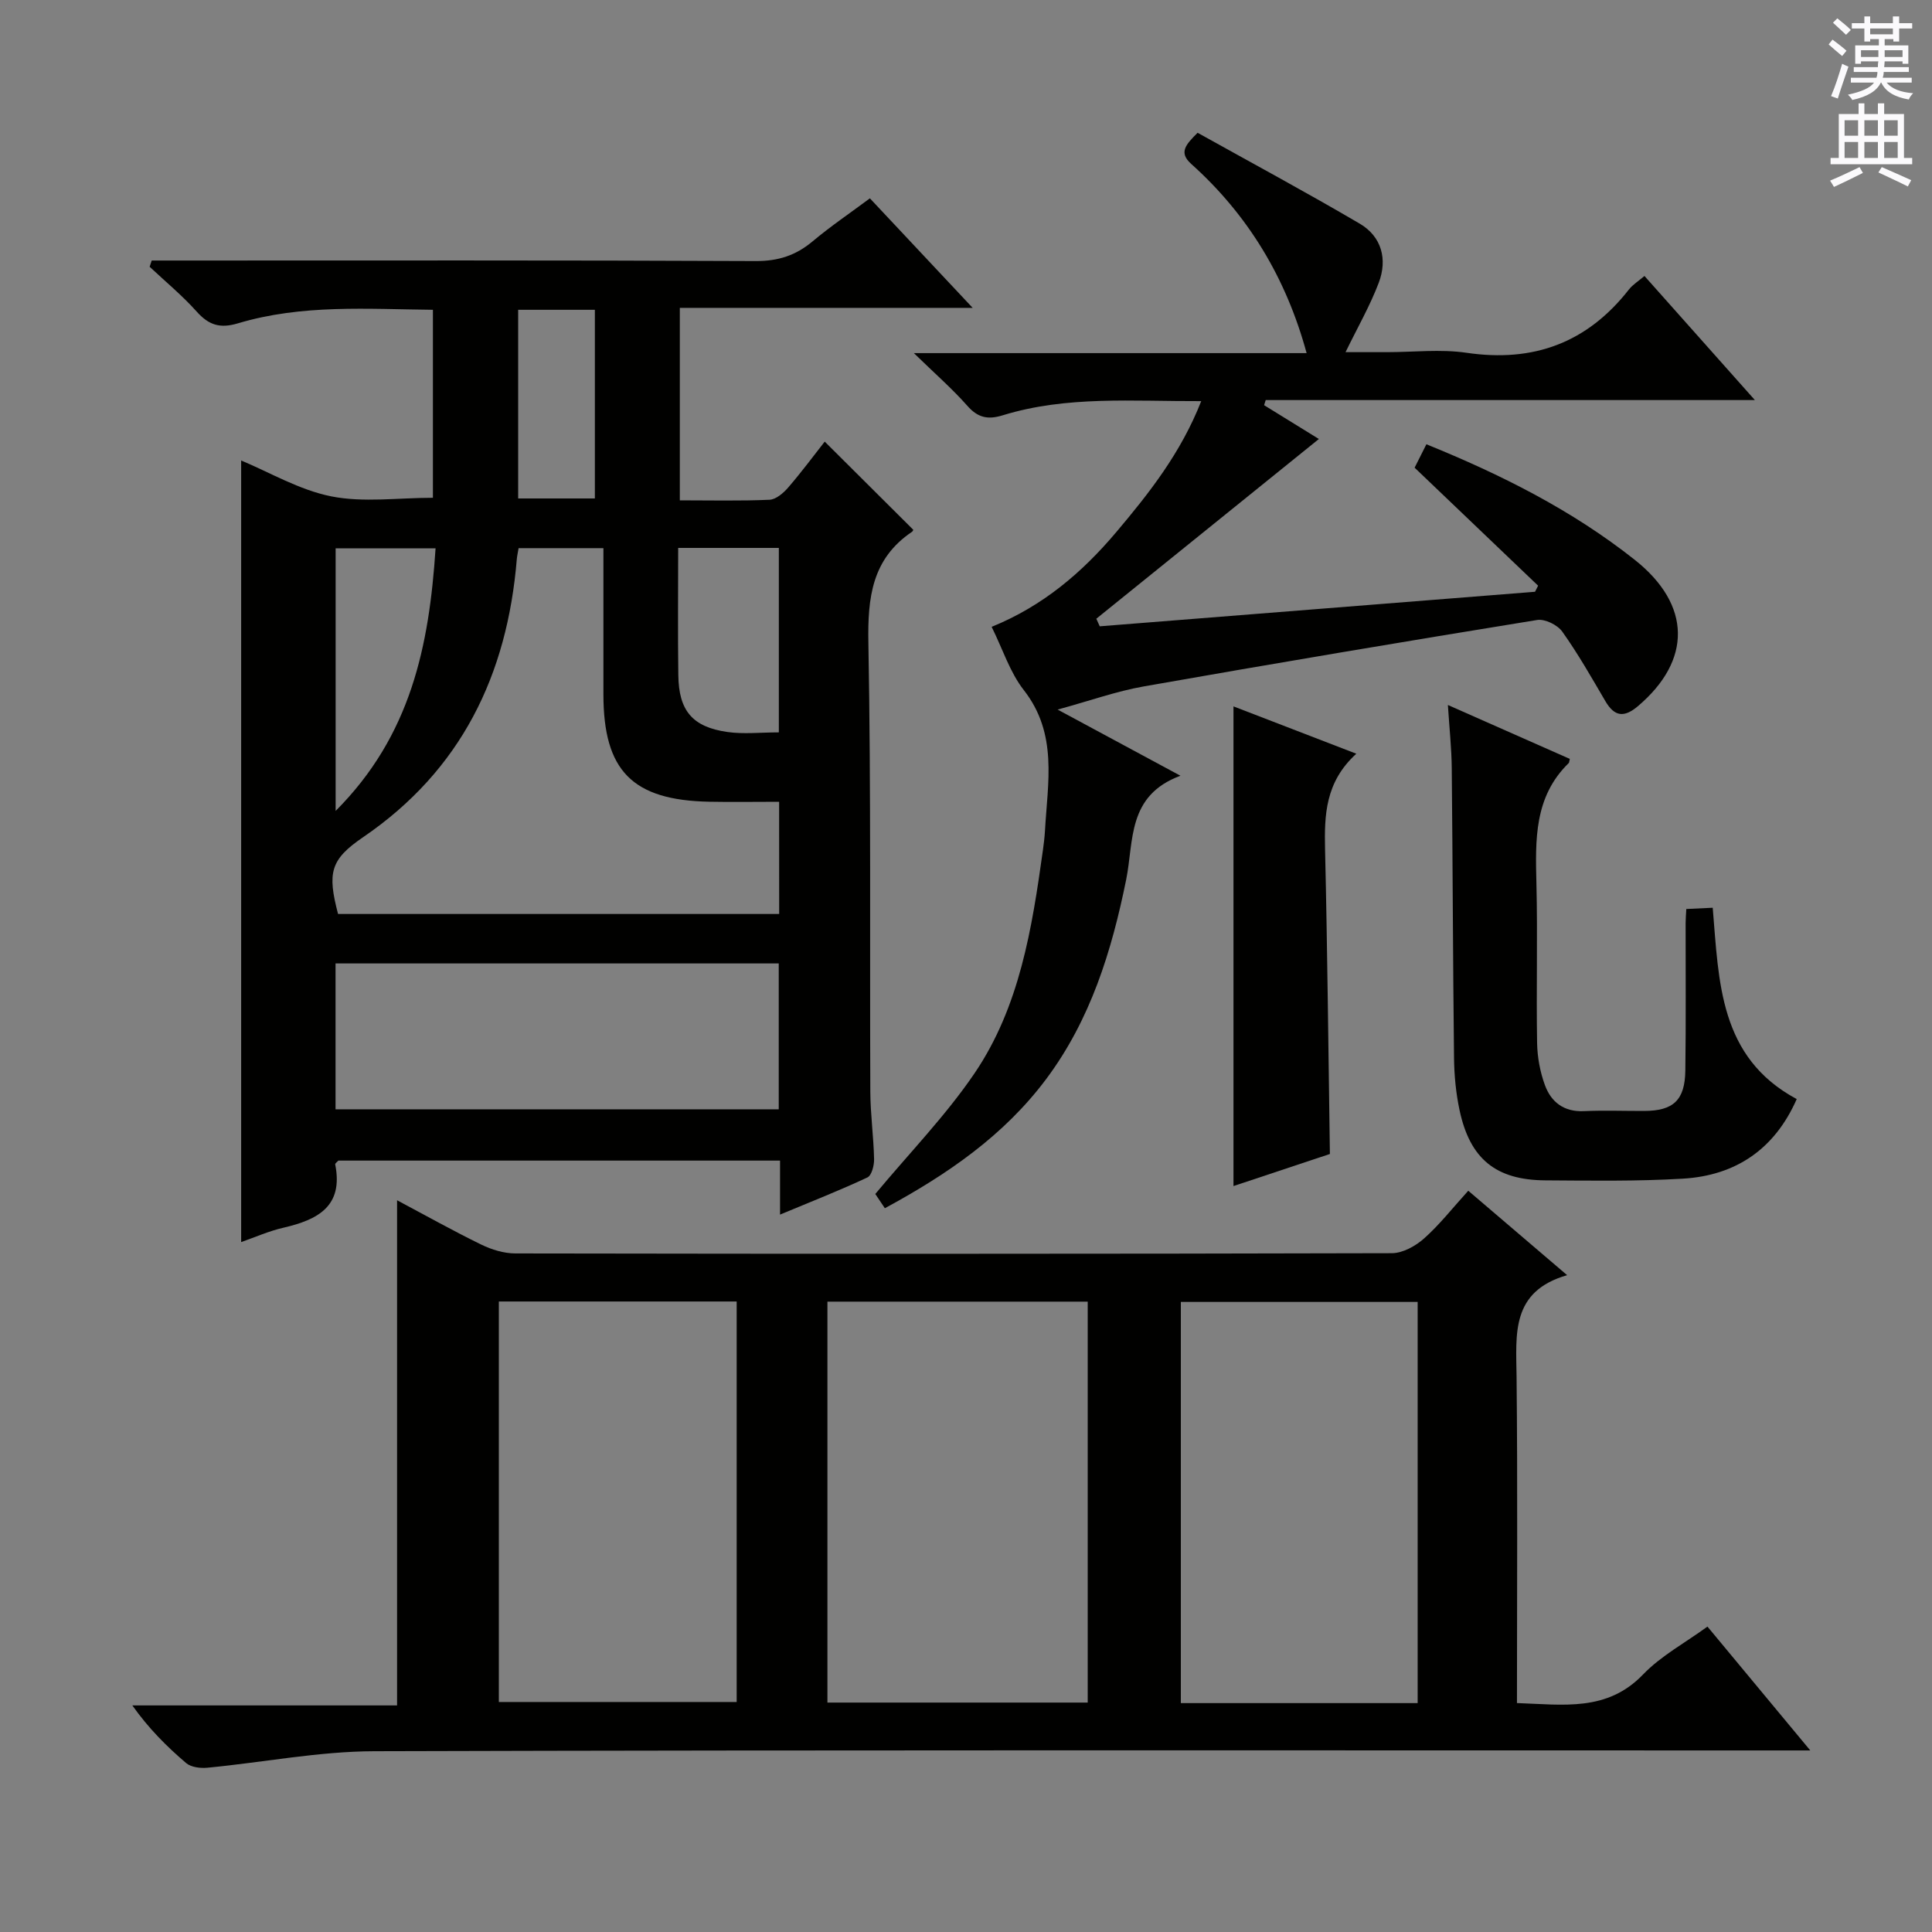 <svg enable-background="new 0 0 400 400" viewBox="0 0 400 400" xmlns="http://www.w3.org/2000/svg"><rect x="0" y="0" width="400" height="400" fill="#808080" stroke="none"/><g fill="#010100"><path d="m49.93 257.16c0-54.26 0-107.95 0-161.82 5.87 2.44 12.04 6.11 18.67 7.43 6.67 1.32 13.81.29 21.03.29 0-12.77 0-25.52 0-38.92-13.52-.14-27.12-1.17-40.36 2.8-3.75 1.12-6.05.36-8.55-2.43-2.98-3.33-6.47-6.21-9.74-9.28.14-.43.29-.86.43-1.29h5.09c39.99 0 79.98-.08 119.96.11 4.65.02 8.3-1.16 11.78-4.08 3.67-3.08 7.66-5.78 11.86-8.91 7.03 7.49 13.83 14.74 21.28 22.68-20.59 0-40.43 0-60.63 0v39.85c6.35 0 12.47.15 18.57-.12 1.35-.06 2.9-1.41 3.89-2.56 2.79-3.24 5.35-6.69 7.54-9.48 6.23 6.21 12.22 12.16 18.31 18.23.06-.13 0 .28-.22.43-8.32 5.6-9.22 13.63-9.05 22.99.56 30.98.27 61.98.4 92.97.02 4.64.68 9.28.78 13.93.03 1.3-.5 3.39-1.39 3.8-5.67 2.66-11.51 4.95-18.08 7.69 0-4.16 0-7.58 0-11.18-30.9 0-61.19 0-91.45 0-.25.29-.69.58-.65.78 1.74 8.7-3.63 11.46-10.66 13.1-3.02.68-5.92 1.98-8.81 2.99zm111.38-91.16c-5.15 0-9.8.08-14.45-.01-15.94-.31-21.93-6.41-21.93-22.24 0-6.16 0-12.32 0-18.47 0-3.92 0-7.83 0-11.79-6.36 0-11.95 0-17.56 0-.16.95-.31 1.6-.37 2.25-1.97 23.99-11.5 43.73-31.85 57.61-6.77 4.62-7.4 7.33-5.16 15.88h91.33c-.01-7.76-.01-15.18-.01-23.23zm-.08 33.47c-30.73 0-61.1 0-91.76 0v30.2h91.76c0-10.24 0-20.14 0-30.2zm-71.05-85.94c-7.43 0-13.98 0-20.69 0v54.36c15.61-15.63 19.36-34.2 20.69-54.36zm50.23-.09c0 9.11-.09 17.73.03 26.35.09 7.35 2.91 10.72 10.15 11.76 3.38.48 6.89.08 10.66.08 0-12.84 0-25.38 0-38.19-6.89 0-13.47 0-20.84 0zm-33.13-49.3v39.06h15.88c0-13.25 0-26.1 0-39.06-5.42 0-10.39 0-15.88 0z"/><path d="m314.07 352.6c9.65.33 18.66 1.83 26.11-5.92 3.73-3.88 8.72-6.55 13.33-9.91 6.93 8.34 13.69 16.48 21.29 25.64-3.21 0-5.28 0-7.35 0-96.64 0-193.29-.12-289.93.16-11.53.03-23.05 2.32-34.59 3.42-1.45.14-3.38-.1-4.4-.97-4.03-3.44-7.79-7.2-11.13-11.93h54.81c0-35 0-69.45 0-104.59 6.07 3.23 11.67 6.37 17.43 9.18 2.16 1.05 4.7 1.83 7.07 1.83 60.49.1 120.97.11 181.46-.05 2.26-.01 4.91-1.48 6.68-3.06 3.21-2.85 5.88-6.29 9.14-9.87 6.61 5.65 13.14 11.22 20.47 17.48-11.68 3.36-10.57 12.2-10.47 21 .23 22.32.08 44.64.08 67.59zm-142.76-.1h53.89c0-27.88 0-55.43 0-83.01-18.15 0-35.9 0-53.89 0zm-68.03-83.04v82.92h49.24c0-27.85 0-55.25 0-82.92-16.53 0-32.75 0-49.24 0zm190.23 83.15c0-28.08 0-55.61 0-83.06-16.65 0-32.88 0-49.03 0v83.06z"/><path d="m183.2 250.15c-.9-1.33-1.69-2.52-1.98-2.95 7.13-8.56 14.6-16.24 20.53-24.96 9.38-13.81 11.92-30.07 14.18-46.26.18-1.32.34-2.64.42-3.96.55-10 2.71-20.08-4.38-29.14-2.88-3.68-4.36-8.46-6.66-13.1 10.64-4.32 18.75-11.27 25.78-19.59 6.86-8.12 13.41-16.44 17.61-27.14-14.22.06-27.84-1.15-41.08 2.93-3.07.95-5.15.53-7.34-1.96-3.15-3.57-6.77-6.71-11.07-10.91h81.31c-4.24-15.57-12.11-28.6-23.88-39.16-2.62-2.35-1.22-3.94 1.31-6.46 11.06 6.16 22.43 12.28 33.56 18.81 4.56 2.68 5.78 7.39 3.95 12.23-1.8 4.75-4.36 9.21-6.88 14.38h8.58c5.5 0 11.09-.66 16.48.13 13.86 2.04 24.97-2.07 33.6-13.09.8-1.02 1.97-1.74 3.23-2.81 7.49 8.42 14.86 16.69 22.86 25.69-34.31 0-67.79 0-101.28 0-.11.35-.22.71-.33 1.06 3.99 2.46 7.98 4.93 11.34 7-15.25 12.31-30.66 24.76-46.08 37.21.24.52.47 1.05.71 1.57 30.04-2.38 60.08-4.77 90.12-7.15.21-.42.43-.84.64-1.26-8.35-7.98-16.71-15.96-25.57-24.43.61-1.21 1.47-2.92 2.44-4.85 15.48 6.28 30.17 13.65 43.13 23.92 11.82 9.36 11.79 20.86.68 30.29-2.85 2.42-4.85 2.23-6.76-1.03-2.85-4.87-5.65-9.8-8.92-14.39-.99-1.39-3.59-2.67-5.2-2.41-27.19 4.41-54.35 8.98-81.47 13.76-5.62.99-11.07 2.95-17.81 4.79 8.85 4.77 16.52 8.9 25.43 13.7-11.09 4.09-9.62 13.55-11.24 21.52-3 14.78-7.37 28.97-16.54 41.25-8.77 11.74-20.49 19.77-33.42 26.77z"/><path d="m299.77 145.96c9.02 3.99 17.16 7.59 25.24 11.16-.13.54-.12.76-.22.86-7.19 7-6.91 15.91-6.69 24.97.27 10.99-.05 21.99.14 32.98.05 2.93.61 5.99 1.62 8.74 1.29 3.51 3.94 5.57 8.06 5.38 4.16-.19 8.33-.03 12.49-.04 6.04-.02 8.44-2.22 8.52-8.38.14-10.16.05-20.32.06-30.48 0-.82.07-1.64.14-2.95 1.8-.08 3.52-.16 5.47-.26 1.29 15.31 1.3 30.97 17.39 39.61-4.55 10.35-12.59 15.83-23.57 16.48-9.46.56-18.97.41-28.46.35-10.25-.06-15.62-4.43-17.77-14.51-.76-3.55-1.11-7.24-1.15-10.87-.23-19.98-.27-39.97-.47-59.95-.04-4.08-.48-8.14-.8-13.09z"/><path d="m280.81 156.05c-6.45 5.88-6.63 12.72-6.47 19.87.49 20.78.68 41.56 1 63-6.16 2.05-13 4.33-19.96 6.64 0-33.22 0-65.94 0-99.31 8.16 3.15 16.27 6.27 25.43 9.8z"/></g><path d="m378.6 9.2.8-1c.9.7 1.9 1.4 2.9 2.3l-.9 1.1c-1.1-.9-2-1.7-2.8-2.4zm.5 10.7c.9-2.1 1.6-4.3 2.3-6.7.4.2.8.4 1.3.6-.7 2.1-1.5 4.3-2.2 6.6zm.4-15.2.9-.9c1 .8 2 1.6 2.8 2.4l-1 1c-1-.9-1.9-1.8-2.7-2.5zm12.5-1.3h1.2v1.4h2.7v1.1h-2.7v2.7h-1.2v-.5h-1.8v1.3h4.9v3.8h-1.2v-.5h-3.7c0 .4-.1.9-.1 1.2h5.1v1h-5.2c0 .5-.1.9-.2 1.2h6v1h-5.2c1.1 1.3 2.9 2 5.5 2.2-.4.4-.7.8-.9 1.3-2.9-.5-4.8-1.6-5.7-3.5h-.1c-.8 1.7-2.7 2.9-5.9 3.6-.2-.4-.6-.8-.9-1.1 2.8-.6 4.6-1.4 5.4-2.5h-4.8v-1h5.3c.1-.3.2-.7.2-1.2h-4.9v-1h5c0-.4 0-.8.1-1.2h-3.6v.5h-1.2v-3.8h4.9v-1.3h-1.8v.5h-1.2v-2.7h-2.6v-1.1h2.6v-1.4h1.2v1.4h4.7v-1.4zm-6.7 8.4h3.6c0-.4 0-.9 0-1.4h-3.6zm1.9-4.7h4.7v-1.2h-4.7zm6.7 3.3h-3.7v1.4h3.7z" fill="#fbfafc"/><path d="m384.7 21.4h1.3v2.2h2.8v-2.2h1.3v2.2h4.1v9.1h1.7v1.3h-16.9v-1.3h1.7v-9.1h4.1v-2.2zm.3 13.2.7 1.2c-1.8.9-3.8 1.9-6 2.9-.2-.4-.5-.8-.8-1.3 2.4-1 4.4-2 6.1-2.8zm-3.1-6.5h2.8v-3.2h-2.8zm0 4.6h2.8v-3.3h-2.8zm4.1-4.6h2.8v-3.2h-2.8zm0 4.6h2.8v-3.3h-2.8zm3.6 1.9c2.1.9 4.1 1.8 6.1 2.7l-.7 1.3c-2.2-1.1-4.2-2-6.1-2.9zm3.3-9.7h-2.8v3.2h2.8zm-2.8 7.8h2.8v-3.3h-2.8z" fill="#fbfafc"/></svg>